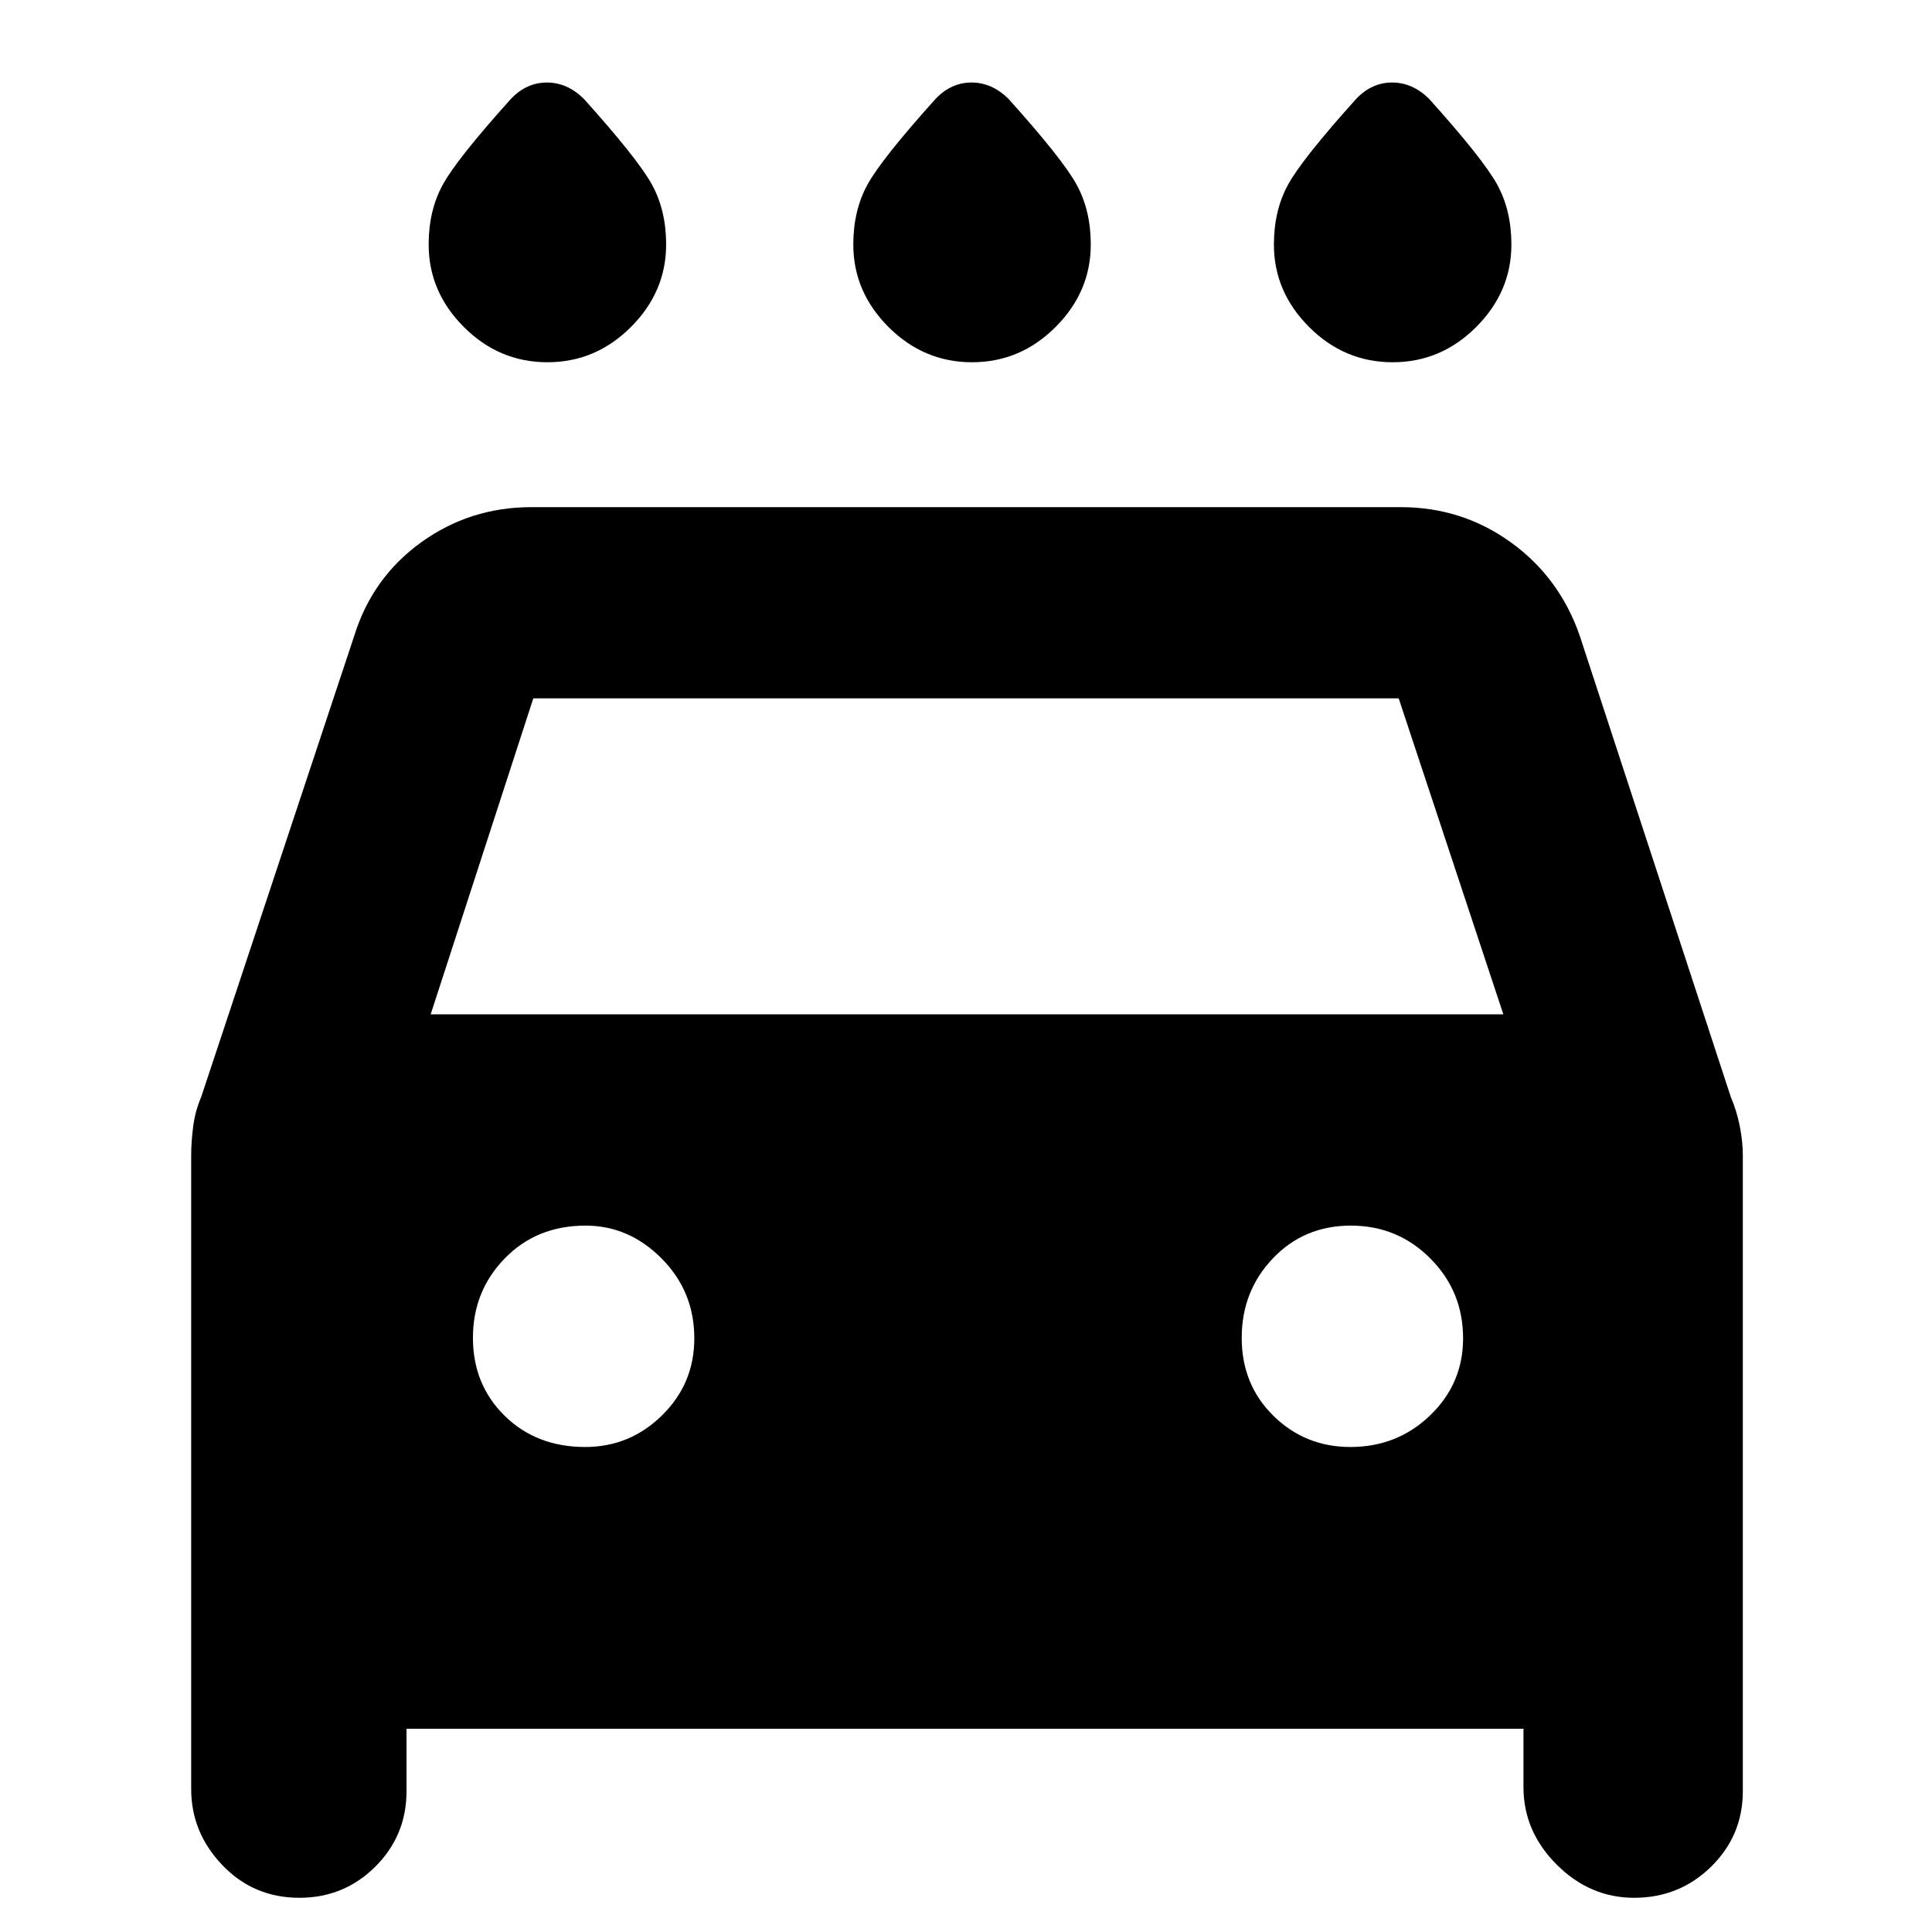 <svg xmlns="http://www.w3.org/2000/svg" width="48" height="48" viewBox="0 -960 960 960"><path d="M483-780q-24 0-41.5-17.5T424-838.485q0-16.909 7-29.712T465-911q7.7-8 17.75-8t18.25 8q27 30 34 42.803 7 12.803 7 29.712Q542-815 524.5-797.5T483-780Zm-211 0q-24 0-41.5-17.5T213-838.485q0-16.909 7-29.712T254-911q7.7-8 17.75-8t18.25 8q27 30 34 42.803 7 12.803 7 29.712Q331-815 313.5-797.5T272-780Zm420 0q-24 0-41.5-17.5T633-838.485q0-16.909 7-29.712T674-911q7.7-8 17.75-8t18.25 8q27 30 34 42.803 7 12.803 7 29.712Q751-815 733.5-797.5T692-780ZM202-101v31q0 22.083-15.527 37.542Q170.946-17 148.765-17 126-17 110.5-33.208 95-49.417 95-71v-315q0-6.667 1-14.333Q97-408 100-415l76-229q9-29 33.25-46.5T264-708h432q30.5 0 54.75 17.5T785-644l75 229q3 7 4.5 14.667Q866-392.667 866-386v316q0 22.083-15.75 37.542Q834.5-17 812-17q-22 0-38.5-16.5T757-72v-29H202Zm12-355h533l-52-157H265l-51 157Zm76.765 215Q313-241 329-256.75T345-295q0-23.333-16.25-39.667Q312.5-351 291-351q-24.333 0-40.167 16.265Q235-318.471 235-295.235 235-272 250.765-256.5q15.764 15.5 40 15.5ZM671-241q23.333 0 39.667-15.75Q727-272.5 727-295q0-23.333-16.265-39.667Q694.471-351 671.235-351 648-351 632.5-334.735q-15.5 16.264-15.5 39.5Q617-272 632.75-256.5T671-241Z"/></svg>